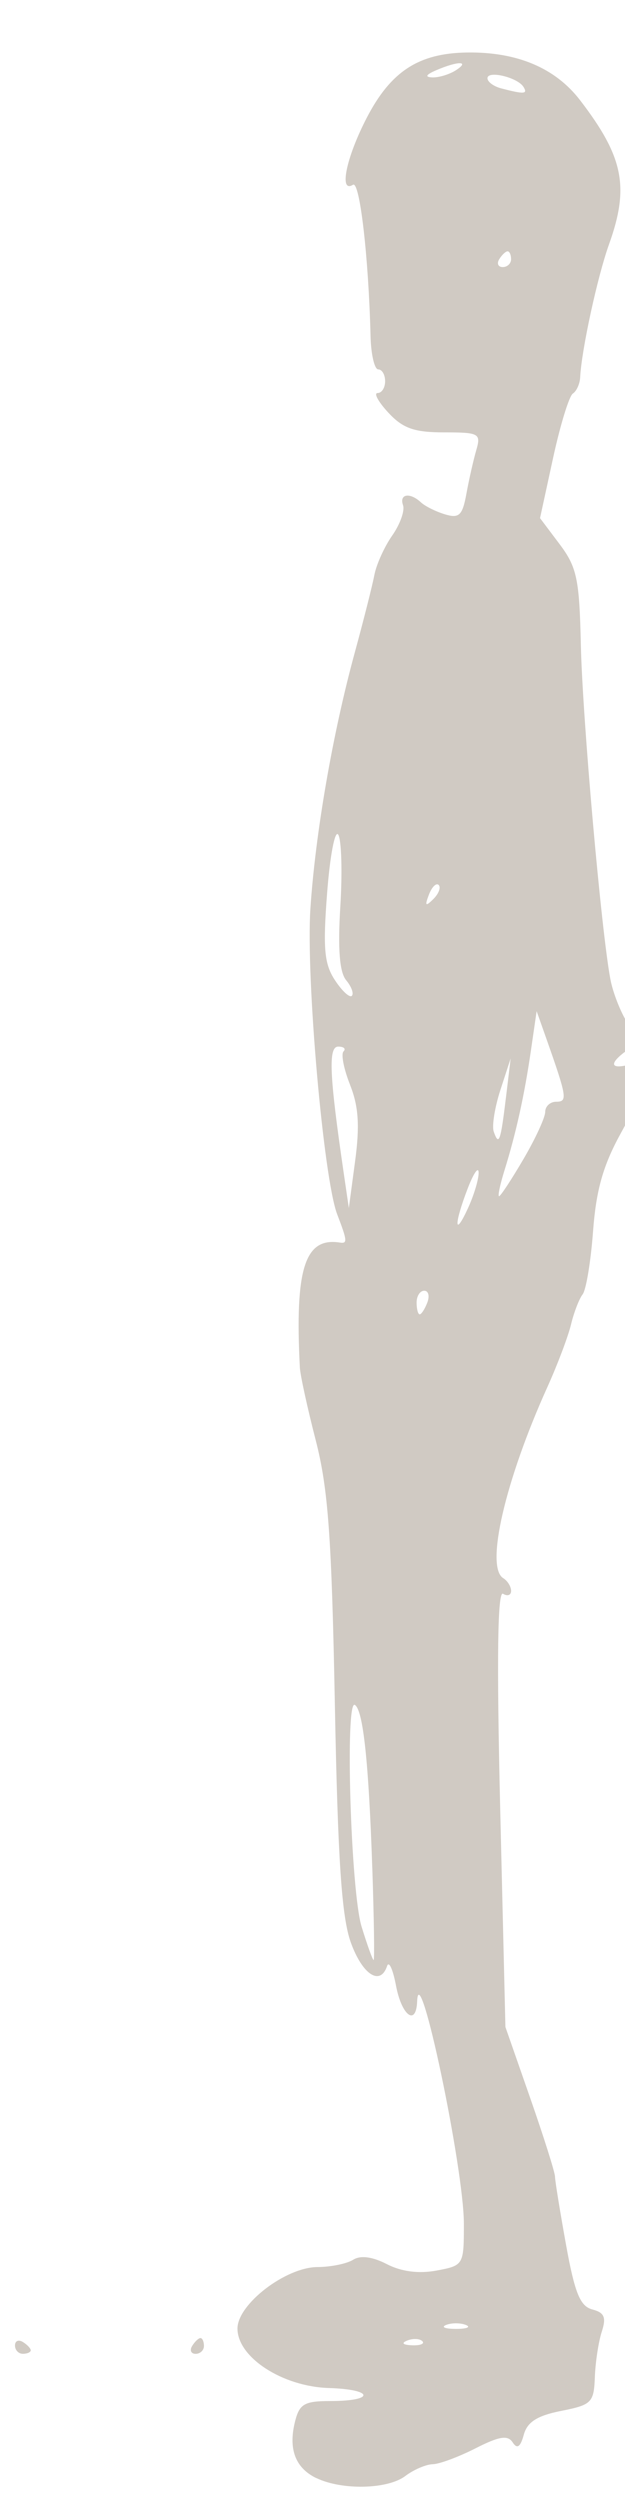 <?xml version="1.0" encoding="UTF-8" standalone="yes"?>
<svg
   width="10mm"
   height="40mm"
   viewBox="0 0 21 81"
   version="1.1"
   xmlns="http://www.w3.org/2000/svg"
>
<g id="layer1" transform="translate(50,-178)">
    <rect x="0" y="0" width="21" height="81" style="fill:none;stroke:#101010;stroke-width:1pt;"/>
<path style="fill:#3a1f00;fill-opacity:0.235;stroke:none"
       d="m -39.371,259.765 c -0.708,-0.342 -0.948,-0.981 -0.715,-1.906 0.147,-0.587 0.316,-0.684 1.186,-0.684 1.509,0 1.468,-0.39 -0.046,-0.437 -1.564,-0.048 -3.076,-1.031 -3.075,-1.999 7.7e-4,-0.817 1.619,-2.061 2.688,-2.066 0.45,-0.002 0.989,-0.113 1.199,-0.245 0.247,-0.156 0.646,-0.104 1.132,0.147 0.487,0.252 1.073,0.328 1.669,0.216 0.911,-0.171 0.919,-0.184 0.919,-1.575 0,-1.863 -1.509,-9.042 -1.57,-7.468 -0.033,0.843 -0.52,0.48 -0.71,-0.529 -0.103,-0.546 -0.237,-0.843 -0.299,-0.661 -0.23,0.683 -0.831,0.292 -1.221,-0.794 -0.307,-0.855 -0.435,-2.774 -0.535,-8.004 -0.107,-5.624 -0.225,-7.241 -0.642,-8.864 -0.281,-1.091 -0.521,-2.193 -0.534,-2.447 -0.171,-3.326 0.168,-4.384 1.343,-4.199 0.261,0.041 0.252,-0.06 -0.087,-0.944 -0.46,-1.197 -1.054,-7.965 -0.902,-10.27 0.167,-2.53 0.746,-5.88 1.488,-8.599 0.298,-1.091 0.596,-2.272 0.663,-2.623 0.067,-0.351 0.337,-0.947 0.6,-1.323 0.263,-0.376 0.426,-0.833 0.362,-1.015 -0.135,-0.382 0.233,-0.441 0.602,-0.096 0.138,0.129 0.503,0.311 0.811,0.403 0.473,0.142 0.584,0.035 0.717,-0.698 0.087,-0.477 0.236,-1.134 0.331,-1.462 0.163,-0.558 0.095,-0.595 -1.084,-0.595 -1.001,0 -1.382,-0.135 -1.87,-0.661 -0.337,-0.364 -0.5,-0.661 -0.361,-0.661 0.139,0 0.252,-0.179 0.252,-0.397 0,-0.218 -0.104,-0.397 -0.231,-0.397 -0.127,0 -0.244,-0.506 -0.259,-1.124 -0.065,-2.65 -0.363,-5.22 -0.589,-5.08 -0.48,0.297 -0.231,-0.915 0.464,-2.255 0.807,-1.556 1.743,-2.165 3.365,-2.189 1.682,-0.025 2.967,0.517 3.802,1.605 1.459,1.902 1.662,2.916 0.97,4.844 -0.387,1.078 -0.925,3.557 -0.968,4.465 -0.011,0.218 -0.121,0.464 -0.246,0.546 -0.125,0.082 -0.424,1.057 -0.665,2.167 l -0.438,2.018 0.658,0.875 c 0.581,0.773 0.665,1.17 0.714,3.389 0.054,2.466 0.693,9.681 0.995,11.245 0.084,0.437 0.336,1.081 0.559,1.433 0.367,0.579 0.365,0.669 -0.026,0.955 -0.586,0.429 -0.543,0.634 0.097,0.466 0.77,-0.201 0.677,0.564 -0.279,2.298 -0.598,1.085 -0.833,1.914 -0.936,3.298 -0.076,1.017 -0.233,1.972 -0.351,2.123 -0.117,0.151 -0.292,0.605 -0.389,1.009 -0.097,0.404 -0.456,1.357 -0.8,2.117 -1.416,3.136 -2.085,6.034 -1.479,6.409 0.146,0.09 0.265,0.283 0.265,0.428 0,0.146 -0.122,0.189 -0.271,0.097 -0.185,-0.114 -0.215,2.186 -0.096,7.194 l 0.176,7.362 0.831,2.381 c 0.457,1.31 0.833,2.5 0.835,2.646 0.002,0.146 0.17,1.179 0.372,2.297 0.292,1.615 0.473,2.06 0.883,2.167 0.405,0.106 0.473,0.266 0.317,0.746 -0.109,0.336 -0.215,1.024 -0.233,1.528 -0.032,0.856 -0.108,0.932 -1.131,1.134 -0.805,0.16 -1.139,0.372 -1.257,0.802 -0.113,0.414 -0.223,0.489 -0.373,0.257 -0.164,-0.253 -0.451,-0.207 -1.247,0.198 -0.569,0.29 -1.217,0.531 -1.441,0.535 -0.224,0.005 -0.638,0.183 -0.921,0.397 -0.592,0.448 -2.127,0.483 -2.986,0.068 z m 3.561,-4.602 c -0.088,-0.088 -0.316,-0.097 -0.507,-0.021 -0.211,0.085 -0.148,0.147 0.16,0.16 0.279,0.011 0.435,-0.051 0.347,-0.139 z m 1.461,-0.545 c -0.182,-0.073 -0.48,-0.073 -0.661,0 -0.182,0.073 -0.033,0.133 0.331,0.133 0.364,0 0.513,-0.06 0.331,-0.133 z m -3.143,-15.369 c -0.119,-3.541 -0.307,-5.292 -0.585,-5.464 -0.333,-0.206 -0.137,6.268 0.226,7.449 0.19,0.618 0.372,1.124 0.405,1.124 0.033,0 0.012,-1.399 -0.045,-3.109 z m 1.85,-18.984 c 0.084,-0.218 0.037,-0.397 -0.104,-0.397 -0.141,0 -0.256,0.179 -0.256,0.397 0,0.218 0.047,0.397 0.104,0.397 0.057,0 0.173,-0.179 0.256,-0.397 z m 1.724,-4.366 c -0.005,-0.218 -0.169,0.02 -0.365,0.529 -0.465,1.208 -0.458,1.683 0.01,0.661 0.2,-0.437 0.36,-0.972 0.355,-1.191 z m -4.319,-2.947 c -0.211,-0.529 -0.31,-1.035 -0.221,-1.124 0.089,-0.089 0.01,-0.162 -0.177,-0.162 -0.34,0 -0.299,0.946 0.182,4.233 l 0.174,1.191 0.212,-1.587 c 0.158,-1.179 0.114,-1.835 -0.171,-2.55 z m 5.825,2.494 c 0.402,-0.686 0.731,-1.4 0.731,-1.587 0,-0.187 0.167,-0.341 0.371,-0.341 0.385,0 0.361,-0.152 -0.332,-2.117 l -0.327,-0.926 -0.192,1.323 c -0.218,1.501 -0.501,2.783 -0.891,4.035 -0.147,0.473 -0.228,0.86 -0.179,0.86 0.049,0 0.417,-0.561 0.819,-1.247 z m -0.589,-2.06 0.159,-1.323 -0.344,1.058 c -0.189,0.582 -0.29,1.212 -0.225,1.4 0.173,0.499 0.233,0.335 0.409,-1.136 z m -5.368,-3.95 c -0.223,-0.268 -0.284,-1.049 -0.196,-2.481 0.071,-1.149 0.039,-2.234 -0.07,-2.41 -0.109,-0.176 -0.277,0.702 -0.373,1.951 -0.144,1.869 -0.098,2.389 0.26,2.935 0.239,0.365 0.495,0.603 0.569,0.529 0.074,-0.074 -0.012,-0.31 -0.191,-0.525 z m 3.109,-3.2 c -0.082,-0.082 -0.229,0.065 -0.329,0.326 -0.144,0.377 -0.113,0.407 0.148,0.148 0.181,-0.179 0.262,-0.393 0.181,-0.474 z m 2.432,-21.027 c 0,-0.146 -0.052,-0.265 -0.117,-0.265 -0.064,0 -0.19,0.119 -0.28,0.265 -0.09,0.146 -0.037,0.265 0.117,0.265 0.154,0 0.28,-0.119 0.28,-0.265 z m 0.417,-5.789 c -0.198,-0.32 -1.21,-0.563 -1.21,-0.291 0,0.121 0.208,0.275 0.463,0.341 0.77,0.201 0.898,0.193 0.747,-0.05 z m -2.269,-0.561 c 0.484,-0.313 0.066,-0.313 -0.661,0 -0.349,0.15 -0.394,0.232 -0.132,0.242 0.218,0.008 0.575,-0.101 0.794,-0.242 z m -14.817,76.449 c 0,-0.154 0.119,-0.207 0.265,-0.117 0.146,0.09 0.265,0.216 0.265,0.28 0,0.064 -0.119,0.117 -0.265,0.117 -0.146,0 -0.265,-0.126 -0.265,-0.28 z m 5.953,0.016 c 0.09,-0.146 0.216,-0.265 0.28,-0.265 0.064,0 0.117,0.119 0.117,0.265 0,0.146 -0.126,0.265 -0.28,0.265 -0.154,0 -0.207,-0.119 -0.117,-0.265 z"

/>
</g>
</svg>
